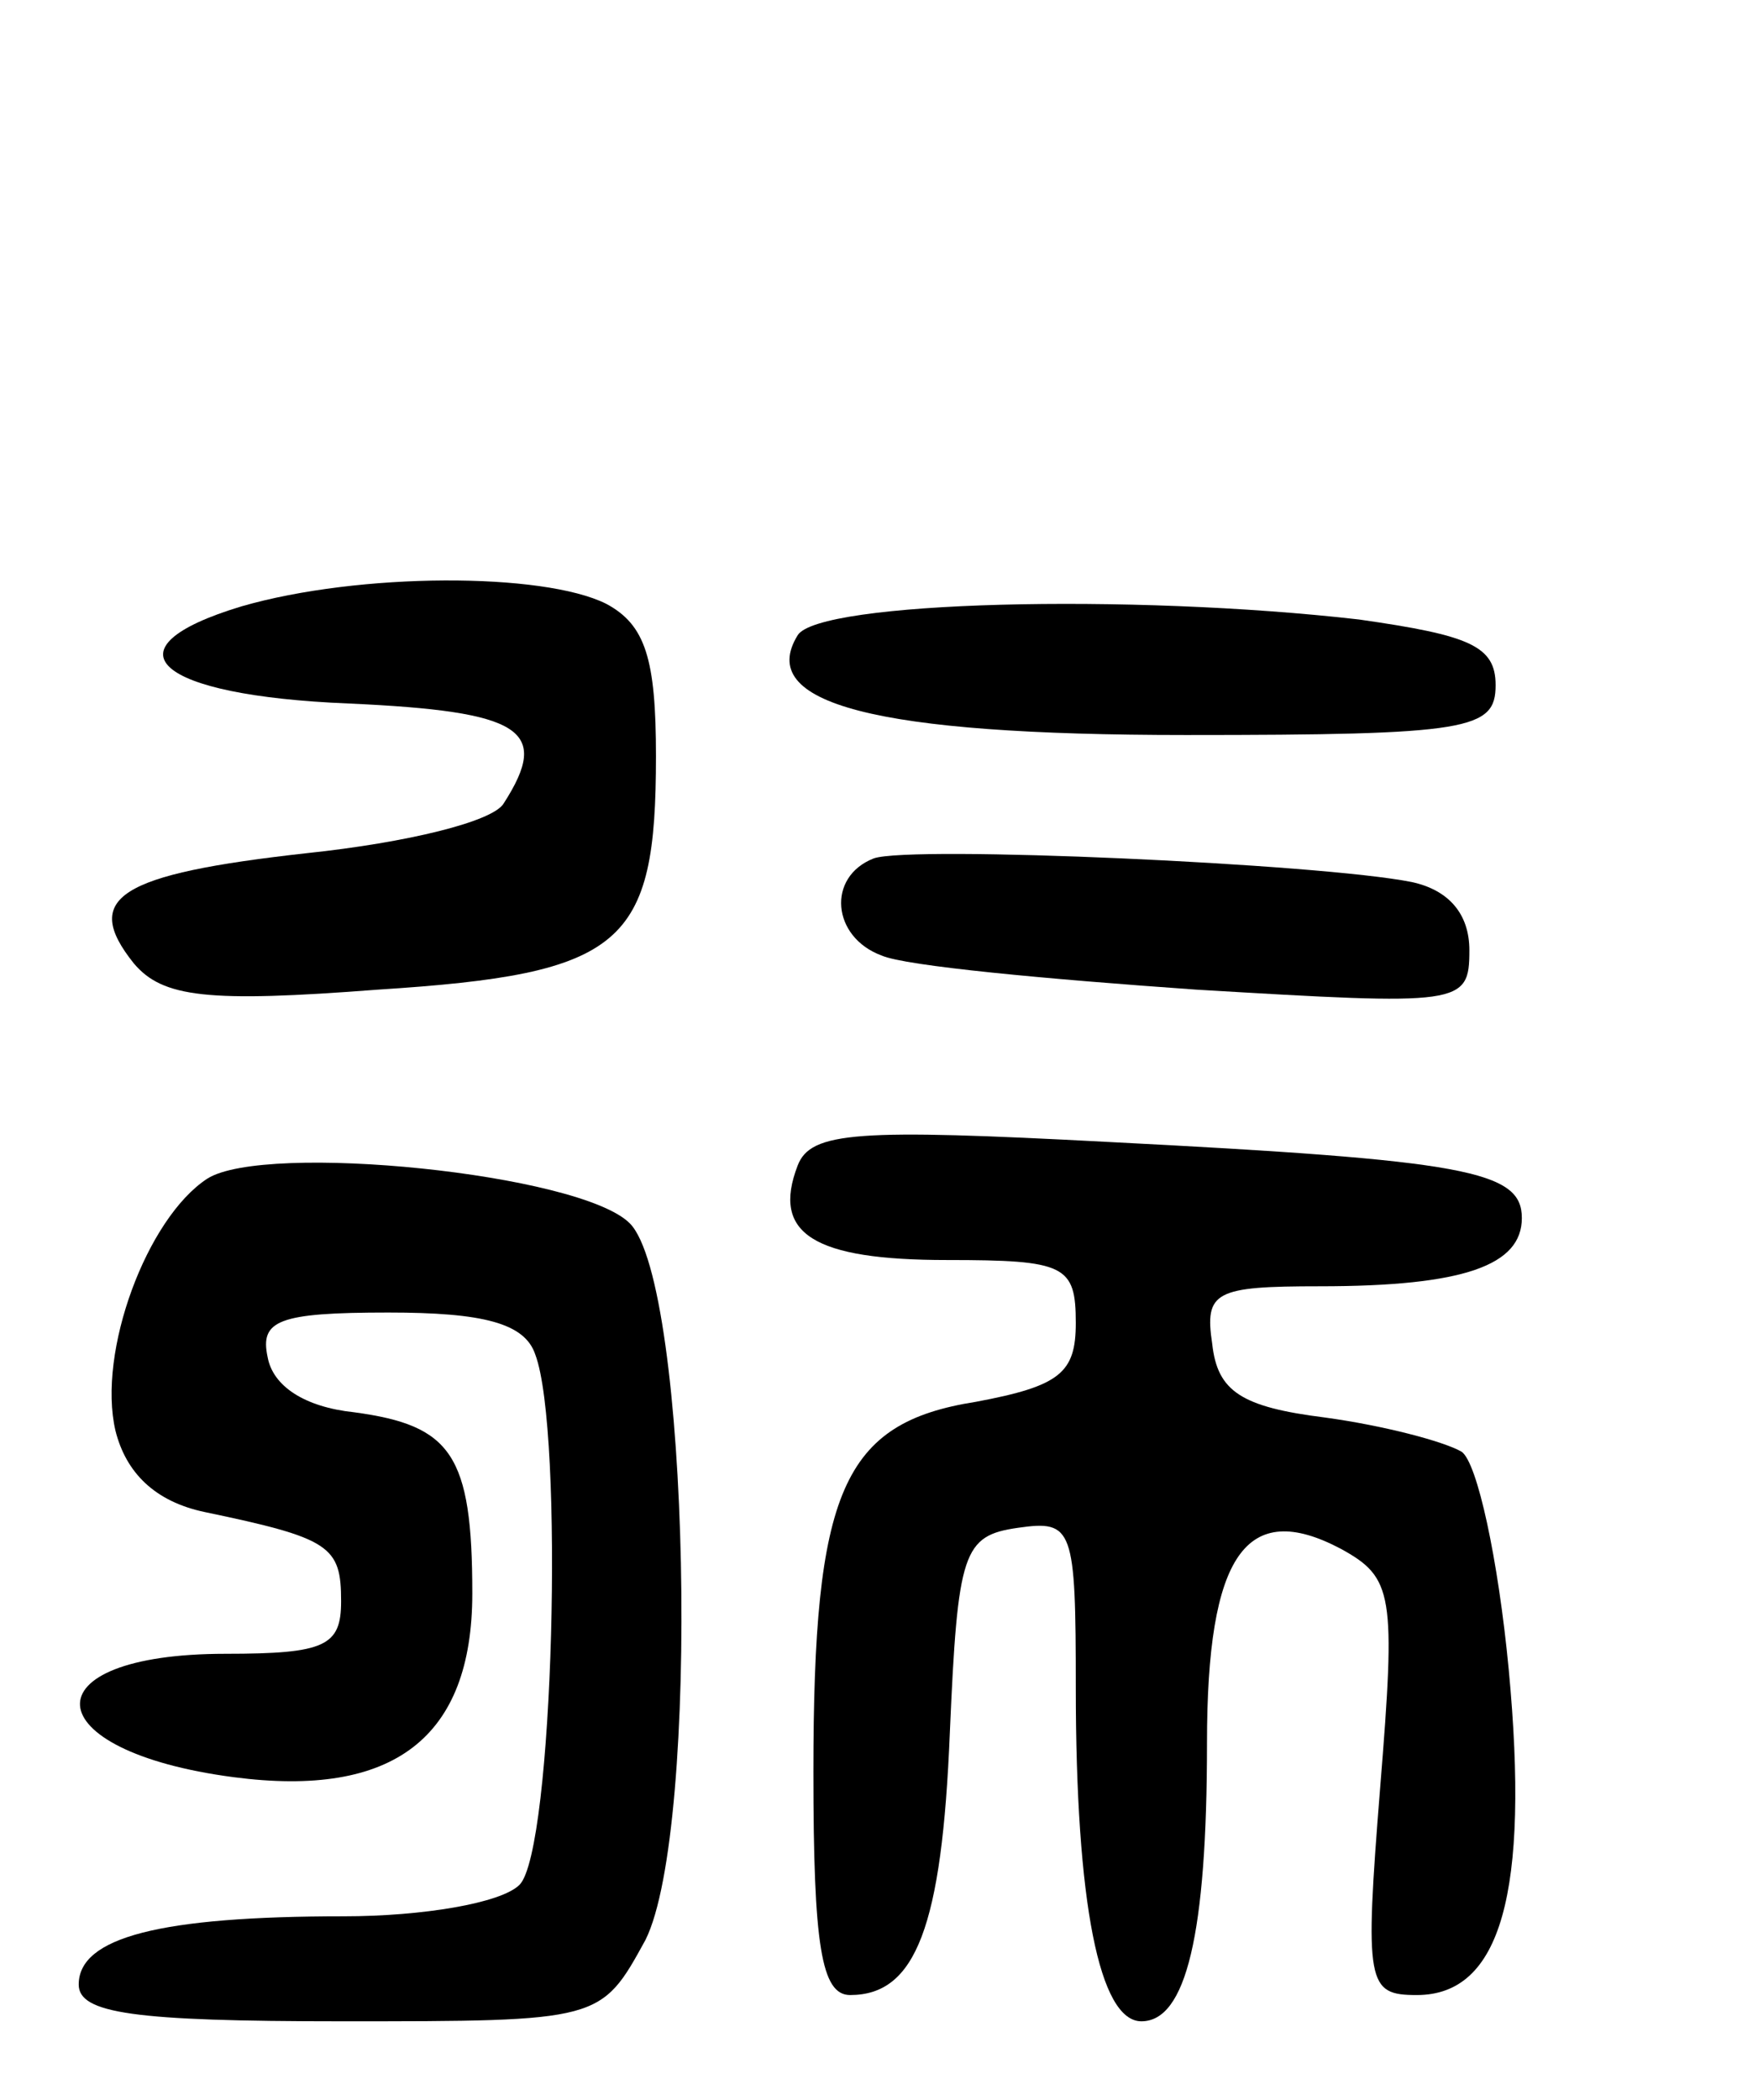 <svg version="1.0" xmlns="http://www.w3.org/2000/svg"
 width="67pt" height="80pt" viewBox="0 0 67 80"
 preserveAspectRatio="xMidYMid meet">
<g transform="translate(0,80) scale(0.1,-0.1)"
fill="#000000" stroke="none">
<path d="M92 569 c-53 -16 -33 -34 41 -37 66 -3 77 -10 59 -38 -4 -7 -37 -15
-75 -19 -72 -8 -86 -17 -66 -42 11 -13 28 -15 93 -10 94 6 106 17 106 89 0 37
-4 50 -19 58 -24 12 -94 12 -139 -1z"/>
<path d="M304 558 c-16 -26 29 -38 148 -38 108 0 118 2 118 19 0 15 -10 19
-52 25 -87 10 -206 7 -214 -6z"/>
<path d="M333 473 c-18 -7 -16 -30 3 -37 9 -4 63 -9 120 -13 101 -6 104 -6
104 15 0 14 -8 23 -22 26 -35 7 -191 14 -205 9z"/>
<path d="M304 356 c-10 -26 6 -36 57 -36 45 0 49 -2 49 -24 0 -19 -6 -24 -38
-30 -51 -8 -62 -34 -62 -141 0 -66 3 -85 14 -85 25 0 35 26 38 100 3 69 5 75
26 78 21 3 22 0 22 -61 0 -82 9 -127 25 -127 17 0 25 33 25 106 0 72 15 93 51
74 20 -11 21 -17 15 -91 -6 -75 -5 -79 14 -79 32 0 43 39 35 124 -4 42 -12 79
-18 83 -7 4 -30 10 -52 13 -32 4 -41 10 -43 28 -3 20 1 22 41 22 55 0 77 8 77
26 0 18 -21 22 -158 29 -95 5 -113 4 -118 -9z"/>
<path d="M79 351 c-23 -15 -42 -66 -35 -96 4 -16 15 -27 34 -31 48 -10 52 -13
52 -34 0 -17 -6 -20 -44 -20 -76 0 -73 -37 3 -47 61 -8 91 15 91 70 0 53 -8
64 -45 69 -19 2 -31 10 -33 21 -3 14 4 17 46 17 36 0 52 -4 56 -16 11 -29 7
-189 -6 -202 -7 -7 -37 -12 -67 -12 -70 0 -101 -8 -101 -26 0 -11 21 -14 100
-14 99 0 99 0 116 31 21 42 17 250 -6 273 -19 19 -139 31 -161 17z"/>
</g>
</svg>
